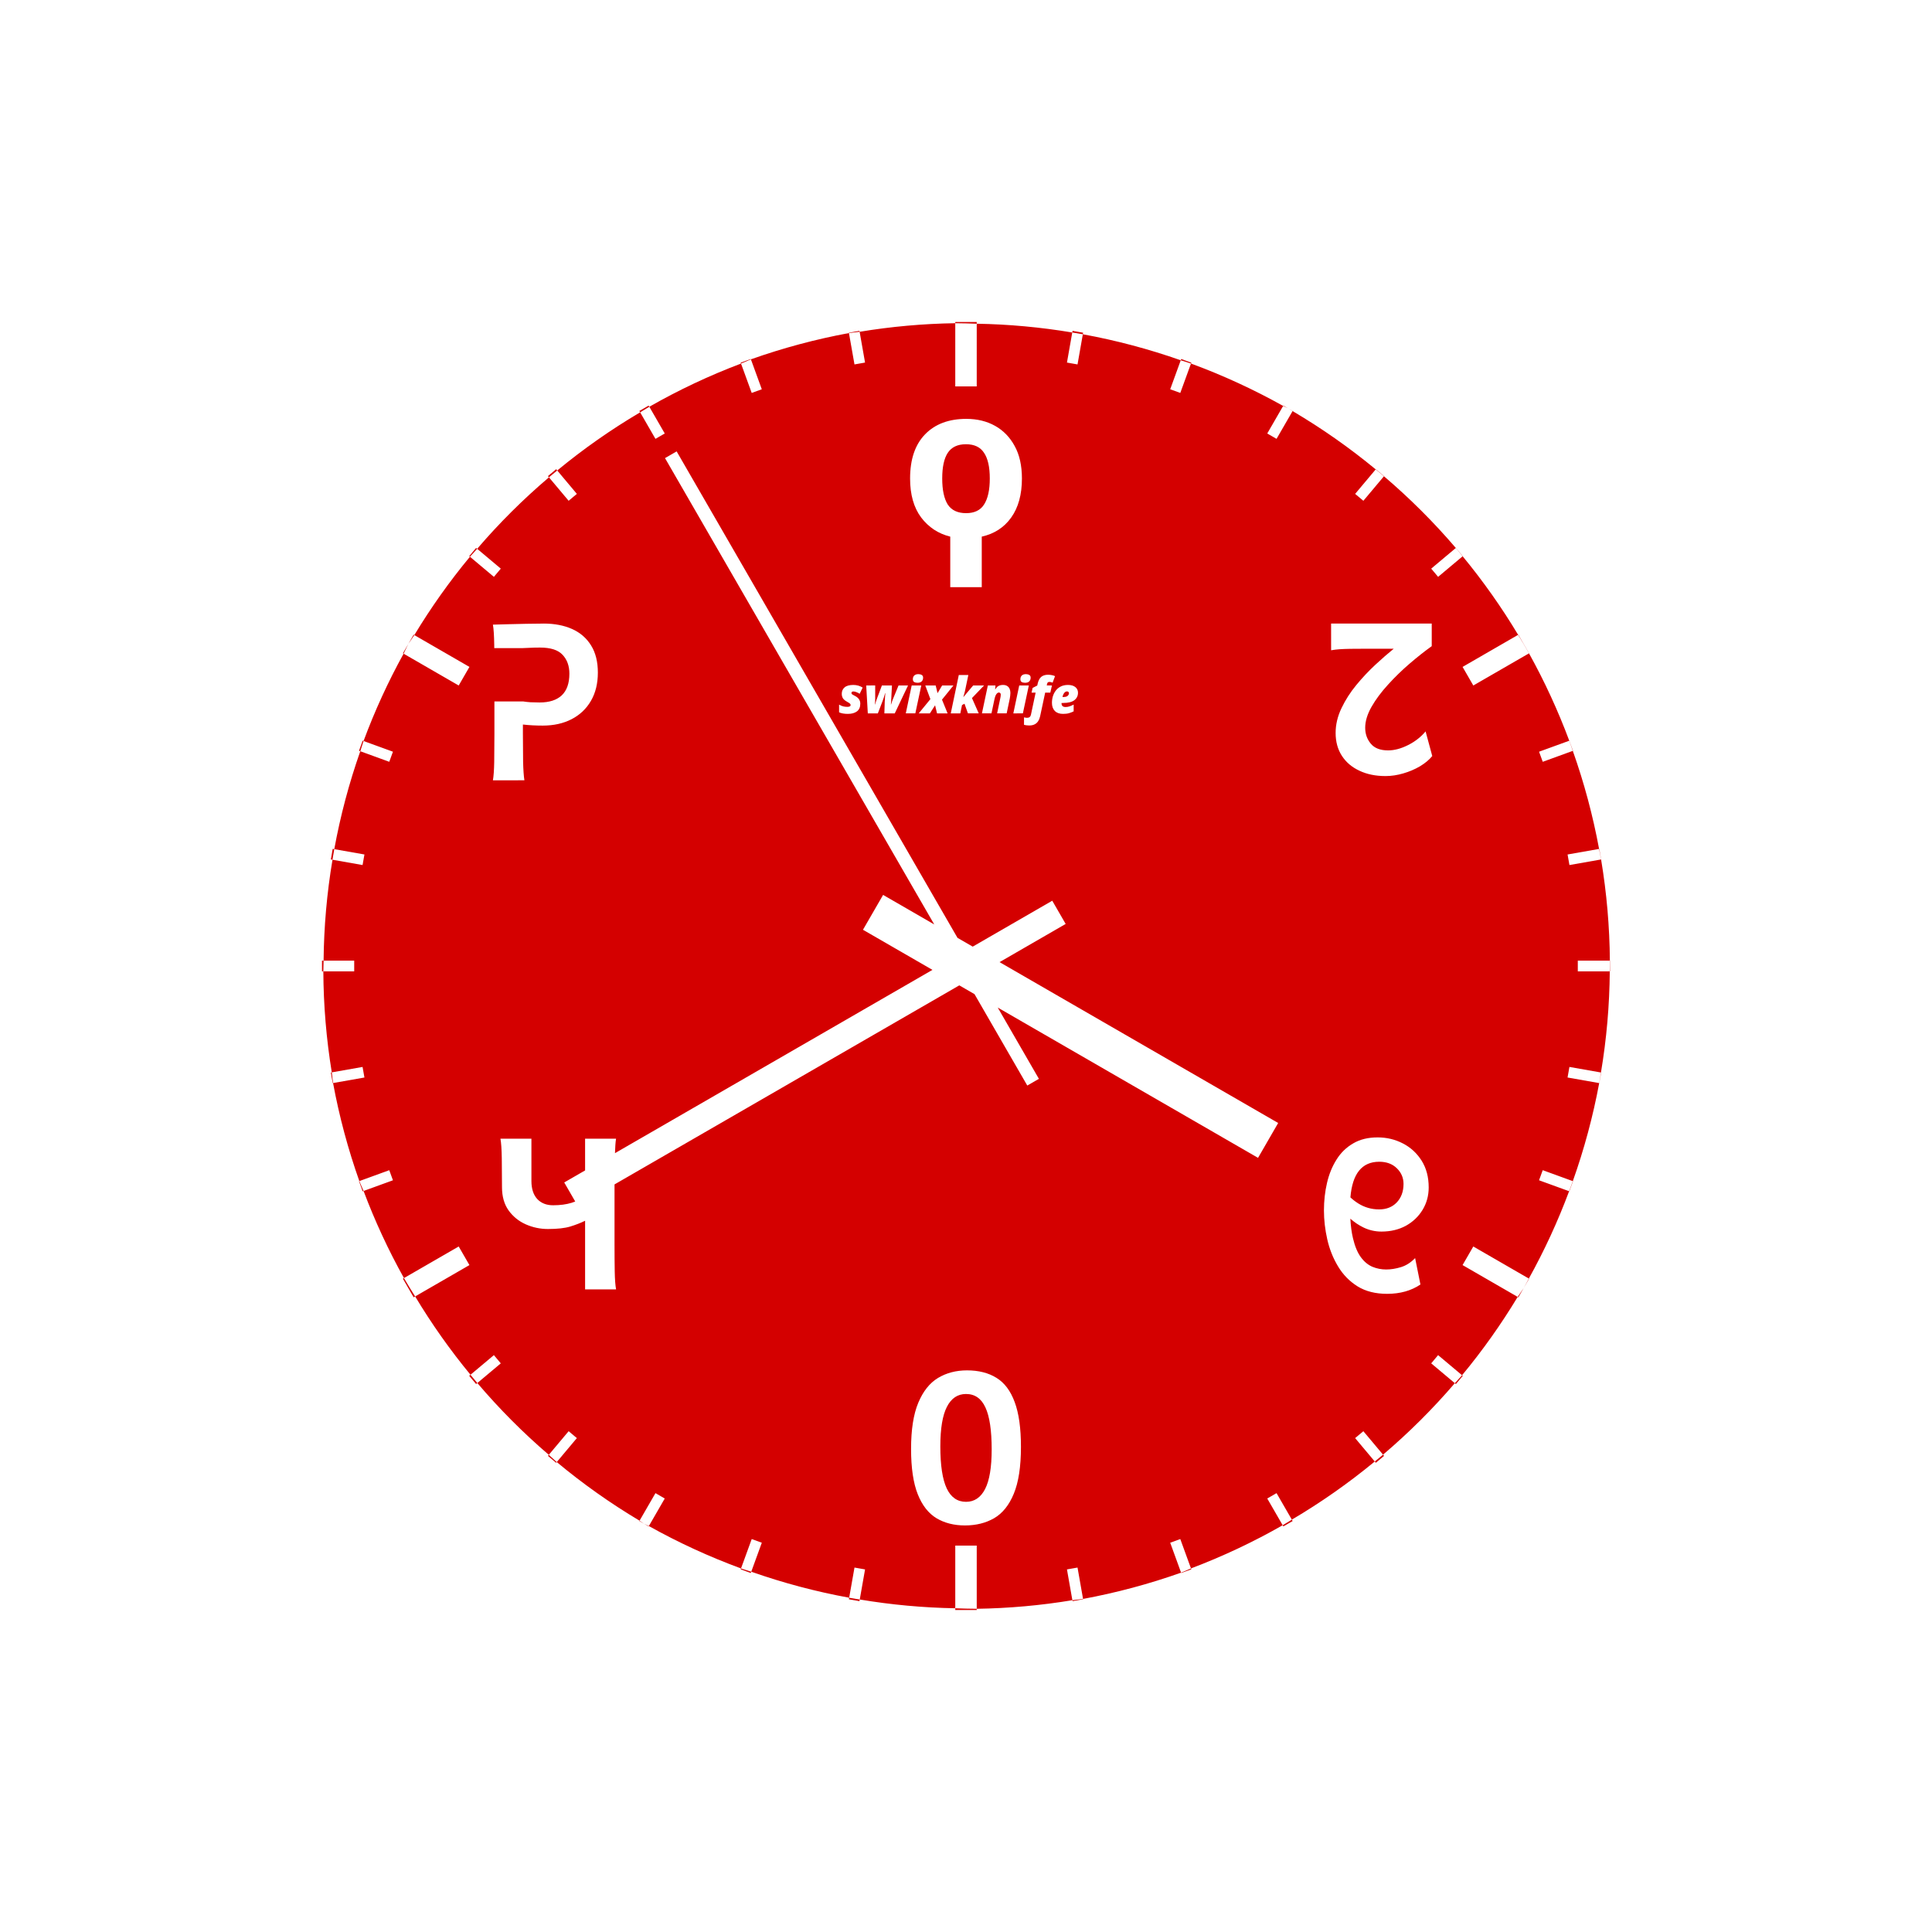 <?xml version="1.0" encoding="UTF-8" standalone="no"?>
<svg
   id="now-icon"
   width="432mm"
   height="432mm"
   viewBox="0 0 432 432"
   version="1.1"
   sodipodi:docname="now-icon-sd-mono.svg"
   inkscape:version="1.3.2 (091e20ef0f, 2023-11-25, custom)"
   inkscape:export-filename="now-icon.png"
   inkscape:export-xdpi="96"
   inkscape:export-ydpi="96"
   xmlns:inkscape="http://www.inkscape.org/namespaces/inkscape"
   xmlns:sodipodi="http://sodipodi.sourceforge.net/DTD/sodipodi-0.dtd"
   xmlns="http://www.w3.org/2000/svg"
   xmlns:svg="http://www.w3.org/2000/svg">
  <defs
     id="defs5" />
  <sodipodi:namedview
     id="sezimal_time_view"
     pagecolor="#ffffff"
     bordercolor="#000000"
     borderopacity="0.25"
     inkscape:showpageshadow="2"
     inkscape:pageopacity="0.0"
     inkscape:pagecheckerboard="0"
     inkscape:deskcolor="#d1d1d1"
     inkscape:zoom="0.39187386"
     inkscape:cx="711.96379"
     inkscape:cy="931.42217"
     inkscape:window-width="1920"
     inkscape:window-height="944"
     inkscape:window-x="0"
     inkscape:window-y="32"
     inkscape:window-maximized="1"
     inkscape:current-layer="now-icon"
     inkscape:document-units="mm" />
  <path
     id="background_white"
     style="fill:#d40000;fill-opacity:1;stroke-width:19.261;stroke-linecap:round"
     inkscape:label="monochrome"
     d="m 220.983,-44.446 0.134,0.233 c 1.392,-0.79 2.797,-1.558 4.214,-2.301 l -0.191,-0.332 z m 4.349,-2.068 7.008,12.139 -4.157,2.4 -7.065,-12.238 c -6.153,3.676 -12.024,7.805 -17.562,12.355 l 4.492,5.353 -1.839,1.543 -4.578,-5.455 c -5.763,4.919 -11.129,10.285 -16.048,16.049 l 5.456,4.578 -1.543,1.839 -5.353,-4.492 c -4.793,5.856 -9.116,12.08 -12.93,18.615 l 5.978,3.452 -1.2,2.078 -5.928,-3.423 c -3.719,6.582 -6.914,13.448 -9.555,20.532 l 6.416,2.335 -0.821,2.256 -6.434,-2.342 c -2.542,7.123 -4.519,14.434 -5.912,21.867 l 6.794,1.198 -0.417,2.364 -6.887,-1.215 c -1.202,7.069 -1.874,14.219 -2.011,21.388 l 14.229,3.7e-5 1e-4,4.8 -14.229,-3.8e-5 c 0.137,7.169 0.809,14.318 2.011,21.388 l 6.887,-1.214 0.417,2.364 -6.794,1.198 c 1.394,7.433 3.37,14.745 5.912,21.868 l 6.434,-2.342 0.821,2.255 -6.417,2.335 c 2.641,7.084 5.836,13.949 9.556,20.532 l 5.928,-3.423 1.2,2.079 -5.978,3.451 c 3.814,6.535 8.138,12.76 12.93,18.616 l 5.353,-4.492 1.543,1.839 -5.455,4.578 c 4.919,5.763 10.285,11.129 16.049,16.048 l 4.578,-5.456 1.839,1.543 -4.492,5.353 c 5.538,4.55 11.409,8.679 17.562,12.355 l 7.066,-12.238 4.157,2.4 -7.008,12.139 c 6.26,3.473 12.771,6.475 19.478,8.98 l 2.335,-6.416 2.256,0.821 -2.342,6.434 c 7.123,2.542 14.434,4.519 21.867,5.912 l 1.198,-6.794 2.364,0.417 -1.215,6.887 c 7.462,1.292 15.015,1.993 22.588,2.096 l -7e-5,-7.114 2.4,-4e-5 8e-5,7.114 c 7.573,-0.104 15.125,-0.805 22.588,-2.096 l -1.214,-6.887 2.364,-0.417 1.198,6.794 c 7.433,-1.394 14.745,-3.37 21.868,-5.912 l -2.342,-6.434 2.255,-0.821 2.335,6.417 c 6.707,-2.505 13.218,-5.507 19.478,-8.98 l -7.008,-12.139 4.157,-2.4 7.065,12.238 c 6.153,-3.676 12.024,-7.805 17.562,-12.355 l -4.492,-5.354 1.838,-1.542 4.578,5.455 c 5.763,-4.919 11.129,-10.285 16.048,-16.049 l -5.456,-4.578 1.543,-1.839 5.353,4.492 c 4.793,-5.856 9.116,-12.08 12.93,-18.615 l -5.978,-3.452 1.2,-2.078 5.928,3.423 c 3.719,-6.582 6.914,-13.448 9.555,-20.532 l -6.416,-2.335 0.821,-2.256 6.434,2.342 c 2.542,-7.123 4.519,-14.434 5.912,-21.867 l -6.794,-1.198 0.417,-2.364 6.887,1.215 c 1.202,-7.069 1.874,-14.219 2.011,-21.388 l -14.229,-3.8e-5 -9e-5,-4.8 14.341,-1.6e-5 c -0.121,-7.178 -0.778,-14.336 -1.966,-21.416 l -7.045,1.242 -0.417,-2.364 7.052,-1.243 c -1.37,-7.455 -3.327,-14.791 -5.852,-21.938 l -6.752,2.457 -0.821,-2.255 6.728,-2.449 C 427.275,21.598 424.064,14.719 420.327,8.125 L 414.134,11.701 412.934,9.622 419.144,6.036 c -3.841,-6.536 -8.191,-12.758 -13.011,-18.609 l -5.505,4.62 -1.542,-1.838 5.48,-4.598 c -4.92,-5.765 -10.288,-11.132 -16.053,-16.052 l -4.598,5.48 -1.839,-1.543 4.619,-5.505 c -5.537,-4.572 -11.409,-8.723 -17.565,-12.419 l -7.19,12.453 -4.157,-2.4 7.171,-12.421 c -6.276,-3.486 -12.803,-6.498 -19.528,-9.01 l -2.449,6.728 -2.256,-0.821 2.458,-6.752 c -7.147,-2.525 -14.483,-4.482 -21.938,-5.853 l -1.243,7.052 -2.364,-0.417 1.242,-7.045 c -7.474,-1.259 -15.036,-1.926 -22.615,-1.995 l 10e-6,7.171 -2.4,4.6e-5 -3.3e-4,-7.114 c -7.573,0.104 -15.125,0.805 -22.587,2.097 l 1.214,6.887 -2.364,0.417 -1.198,-6.794 c -7.433,1.394 -14.745,3.37 -21.868,5.912 l 2.342,6.434 -2.255,0.821 -2.336,-6.416 c -6.707,2.505 -13.218,5.507 -19.478,8.98 z m 19.478,-8.98 c 0.747,-0.286 1.497,-0.565 2.249,-0.839 l -0.12,-0.331 -2.255,0.821 z m 24.116,-6.751 c 0.781,-0.177 1.564,-0.347 2.348,-0.51 l -0.036,-0.203 -2.364,0.416 z m 24.935,-2.607 c 0.399,-0.03 0.798,-0.059 1.197,-0.086 l -1.197,7.4e-5 z m 2.4,-0.056 -1.3e-4,-0.029 -1.191,-2.72e-4 c 0.397,0.008 0.794,0.018 1.191,0.029 z m 22.615,1.995 c 0.789,0.13 1.578,0.267 2.365,0.41 l 0.007,-0.039 -2.364,-0.417 z m 24.303,6.263 c 0.751,0.275 1.5,0.557 2.246,0.845 l 0.014,-0.038 -2.255,-0.821 z m 21.774,9.855 c 1.405,0.766 2.797,1.555 4.176,2.368 l 0.011,-0.018 -4.157,-2.4 z m 21.741,14.786 c 0.61,0.518 1.216,1.04 1.818,1.568 l 0.03,-0.036 -1.839,-1.542 z m 17.871,17.62 c 0.528,0.601 1.05,1.207 1.568,1.817 l 0.01,-0.008 -1.543,-1.839 z M 419.144,6.036 c 0.4,0.693 0.795,1.389 1.183,2.089 l 0.042,-0.024 -1.2,-2.079 z m 10.785,22.66 c 0.288,0.746 0.569,1.495 0.845,2.246 l 0.014,-0.005 -0.821,-2.255 z m 6.697,24.185 c 0.143,0.787 0.28,1.575 0.41,2.364 l 0.046,-0.008 -0.416,-2.364 z m 2.376,23.78 c 0.026,0.797 0.046,1.594 0.059,2.391 l 2.5e-4,-2.391 z m -0.113,4.8 0.171,1.34e-4 3.5e-4,-2.397 c -0.051,0.799 -0.108,1.599 -0.172,2.397 z m -2.011,21.388 c -0.164,0.784 -0.334,1.566 -0.511,2.347 l 0.297,0.052 0.417,-2.364 z m -6.423,24.214 c -0.273,0.752 -0.553,1.502 -0.839,2.249 l 0.35,0.127 0.821,-2.255 z m -10.394,22.781 c -0.378,0.706 -0.761,1.408 -1.151,2.107 l 0.258,0.149 1.2,-2.079 z m -14.081,20.723 c -0.475,0.645 -0.955,1.287 -1.441,1.924 l 0.06,0.051 1.542,-1.839 z m -17.489,17.973 c -0.637,0.486 -1.279,0.966 -1.925,1.44 l 0.136,0.162 1.839,-1.543 z m -19.487,13.796 c -1.392,0.79 -2.797,1.558 -4.214,2.301 l 0.192,0.332 4.157,-2.4 z m -23.693,11.281 c -0.747,0.286 -1.497,0.565 -2.249,0.839 l 0.12,0.331 2.255,-0.821 z m -24.116,6.751 c -0.781,0.177 -1.564,0.347 -2.348,0.51 l 0.036,0.203 2.364,-0.416 z m -24.935,2.607 c -0.4,0.03 -0.8,0.059 -1.2,0.086 l 1.2,4.2e-4 z m -1.2,0.086 c -0.4,-0.027 -0.8,-0.056 -1.2,-0.086 l 6e-5,0.086 z m -23.788,-2.182 c -0.784,-0.164 -1.566,-0.334 -2.347,-0.511 l -0.052,0.297 2.364,0.417 z m -24.214,-6.423 c -0.752,-0.273 -1.502,-0.553 -2.249,-0.839 l -0.127,0.35 2.256,0.821 z m -21.728,-9.819 c -1.417,-0.744 -2.822,-1.511 -4.214,-2.301 l -0.134,0.233 4.157,2.4 z m -21.776,-14.656 c -0.645,-0.475 -1.287,-0.955 -1.924,-1.441 l -0.051,0.06 1.839,1.542 z m -17.973,-17.489 c -0.486,-0.637 -0.966,-1.279 -1.441,-1.925 l -0.162,0.136 1.543,1.839 z m -14.371,-20.54 c -0.389,-0.699 -0.773,-1.402 -1.151,-2.107 l -0.307,0.177 1.2,2.079 z M 160.505,129.313 c -0.286,-0.747 -0.565,-1.497 -0.839,-2.249 l -0.331,0.12 0.821,2.255 z m -6.751,-24.116 c -0.177,-0.781 -0.347,-1.564 -0.51,-2.348 l -0.203,0.036 0.416,2.364 z M 151.233,81.461 c -0.064,-0.798 -0.121,-1.597 -0.172,-2.397 l 1e-4,2.397 z m -9e-5,-4.8 -0.171,-1.35e-4 -3.5e-4,2.397 c 0.051,-0.799 0.108,-1.599 0.172,-2.397 z m 2.011,-21.388 c 0.164,-0.784 0.334,-1.566 0.511,-2.347 l -0.297,-0.052 -0.417,2.364 z m 6.423,-24.214 c 0.273,-0.752 0.553,-1.502 0.839,-2.249 l -0.35,-0.127 -0.821,2.256 z M 170.061,8.278 c 0.378,-0.706 0.761,-1.408 1.151,-2.107 l -0.258,-0.149 -1.2,2.079 z m 14.081,-20.723 c 0.475,-0.645 0.955,-1.287 1.441,-1.924 l -0.06,-0.051 -1.542,1.839 z m 17.489,-17.973 c 0.637,-0.486 1.279,-0.966 1.925,-1.441 l -0.136,-0.162 -1.839,1.543 z m 32.323,3.495 c 2.102,-1.213 4.218,-1.834 6.348,-1.863 2.13,-0.029 4.156,0.548 6.076,1.732 1.905,1.156 3.574,2.976 5.008,5.46 1.796,3.111 2.558,6.038 2.285,8.779 -0.262,2.698 -1.449,5.022 -3.563,6.97 l 5.649,9.784 -6.1,3.522 -5.649,-9.784 c -2.651,0.766 -5.25,0.612 -7.8,-0.464 -2.522,-1.091 -4.682,-3.192 -6.478,-6.304 -2.143,-3.712 -2.821,-7.123 -2.033,-10.235 0.787,-3.111 2.873,-5.644 6.258,-7.598 z m 2.754,4.96 c -1.61,0.93 -2.461,2.167 -2.552,3.711 -0.079,1.501 0.519,3.358 1.795,5.568 1.276,2.211 2.6,3.684 3.972,4.42 1.383,0.694 2.893,0.568 4.531,-0.378 1.61,-0.93 2.447,-2.159 2.511,-3.688 0.075,-1.572 -0.525,-3.463 -1.802,-5.673 -1.276,-2.211 -2.598,-3.649 -3.965,-4.316 -1.356,-0.709 -2.852,-0.591 -4.49,0.354 z m -55.212,33.725 108.772,62.799 3.928,1.36e-4 10.268,-17.785 5.196,3 -8.536,14.785 71.938,-8.4e-5 -1.8e-4,9 -67.206,-8.9e-5 15.937,9.201 -1.5,2.598 -20.437,-11.8 -3.927,2.42e-4 -44.51,77.092 6.716,11.633 c 1.139,1.972 2.16,3.71 3.064,5.214 0.896,1.49 1.648,2.594 2.256,3.309 l -5.997,3.462 -7.675,-13.293 c -0.62,0.927 -1.364,1.854 -2.232,2.782 -0.868,0.928 -2.215,1.919 -4.041,2.973 -1.493,0.862 -3.091,1.385 -4.797,1.57 -1.706,0.185 -3.338,-0.072 -4.897,-0.771 -1.545,-0.707 -2.837,-1.96 -3.876,-3.759 -1.139,-1.972 -2.226,-3.824 -3.26,-5.554 -1.035,-1.73 -1.856,-2.954 -2.464,-3.668 l 5.997,-3.462 1.362,2.359 1.697,2.938 1.674,2.899 c 0.862,1.493 1.904,2.437 3.127,2.832 1.229,0.374 2.49,0.188 3.782,-0.558 1.359,-0.785 2.466,-1.637 3.321,-2.557 0.207,-0.222 0.362,-0.43 0.544,-0.646 l -4.257,-2.458 2.693,-4.664 -3.549,-6.146 5.997,-3.462 c 0.254,0.713 0.808,1.79 1.41,2.926 l 40.985,-70.988 -17.938,1.36e-4 1.8e-4,-9 13.205,1.07e-4 -104.271,-60.201 z m 118.358,71.799 6.001,7.4e-5 z m -10.855,6.7e-5 6.928,1.73e-4 z M 174.998,59.965 c 2.09,-1.207 4.125,-1.914 6.104,-2.121 1.979,-0.207 3.817,0.145 5.513,1.057 1.688,0.897 3.14,2.399 4.356,4.505 1.224,2.12 1.829,4.211 1.816,6.274 -0.008,2.042 -0.574,3.938 -1.697,5.687 -1.123,1.75 -2.749,3.239 -4.878,4.468 -1.355,0.782 -2.672,1.451 -3.951,2.006 l 1.049,1.817 c 1.176,2.037 2.23,3.833 3.162,5.387 0.945,1.547 1.716,2.689 2.314,3.427 l -6.096,3.52 c -0.335,-0.908 -0.938,-2.147 -1.811,-3.717 -0.88,-1.584 -1.909,-3.394 -3.085,-5.431 l -3.633,-6.293 5.546,-3.202 c 2.7e-4,-9.7e-5 6.1e-4,-3.97e-4 9e-4,-5.17e-4 0.446,-0.168 0.962,-0.394 1.553,-0.682 0.597,-0.308 1.191,-0.633 1.785,-0.976 1.871,-1.08 3.031,-2.365 3.479,-3.853 0.44,-1.502 0.124,-3.182 -0.949,-5.04 -0.866,-1.5 -2.008,-2.465 -3.425,-2.894 -1.405,-0.437 -3.127,-0.067 -5.165,1.11 -0.748,0.432 -1.347,0.796 -1.795,1.091 -0.457,0.282 -0.948,0.593 -1.474,0.933 l 0.002,0.004 -5.548,3.203 c -0.132,-0.222 -0.272,-0.463 -0.402,-0.68 -1.035,-1.733 -1.862,-2.972 -2.481,-3.716 0.81,-0.504 1.781,-1.102 2.913,-1.792 1.125,-0.704 2.29,-1.413 3.495,-2.127 1.21,-0.735 2.311,-1.389 3.305,-1.963 z m 152.477,-88.033 19.489,-11.252 2.526,4.375 c -0.794,1.749 -1.565,3.688 -2.315,5.818 -0.756,2.151 -1.37,4.317 -1.842,6.499 -0.486,2.19 -0.726,4.237 -0.722,6.144 0.012,1.92 0.386,3.516 1.121,4.788 0.681,1.18 1.628,1.994 2.842,2.443 1.221,0.462 2.594,0.252 4.119,-0.628 1.22,-0.704 2.313,-1.795 3.281,-3.273 0.968,-1.478 1.585,-3.01 1.854,-4.597 l 4.048,4.026 c -0.181,1.095 -0.594,2.217 -1.238,3.367 -0.658,1.157 -1.468,2.235 -2.43,3.232 -0.968,1.018 -2.015,1.852 -3.142,2.503 -1.922,1.11 -3.805,1.738 -5.648,1.883 -1.849,0.166 -3.537,-0.141 -5.065,-0.921 -1.528,-0.779 -2.786,-2.024 -3.774,-3.734 -0.934,-1.617 -1.478,-3.433 -1.633,-5.447 -0.161,-1.993 -0.067,-4.036 0.28,-6.128 0.348,-2.092 0.823,-4.116 1.426,-6.073 0.597,-1.936 1.187,-3.655 1.769,-5.157 l -5.27,3.043 c -1.313,0.758 -2.369,1.376 -3.17,1.857 -0.801,0.48 -1.469,0.901 -2.002,1.262 -0.534,0.361 -1.039,0.741 -1.516,1.14 z m -74.26,55.933 c 0.248,-0.143 0.49,-0.213 0.726,-0.21 0.239,-0.008 0.43,0.112 0.573,0.36 0.173,0.3 0.224,0.592 0.153,0.876 -0.071,0.284 -0.288,0.532 -0.653,0.742 -0.261,0.151 -0.508,0.228 -0.74,0.231 -0.23,-0.006 -0.416,-0.134 -0.559,-0.381 -0.188,-0.326 -0.236,-0.628 -0.145,-0.907 0.091,-0.279 0.306,-0.516 0.645,-0.711 z M 274.039,15.843 c 0.248,-0.143 0.49,-0.213 0.726,-0.21 0.239,-0.008 0.43,0.113 0.573,0.36 0.173,0.3 0.225,0.591 0.154,0.875 -0.071,0.284 -0.289,0.532 -0.654,0.743 -0.261,0.151 -0.507,0.227 -0.739,0.231 -0.23,-0.006 -0.416,-0.134 -0.559,-0.381 -0.188,-0.326 -0.237,-0.628 -0.146,-0.906 0.091,-0.279 0.306,-0.516 0.645,-0.712 z m 4.35,-2.355 c 0.254,-0.147 0.517,-0.264 0.788,-0.351 0.267,-0.094 0.507,-0.145 0.719,-0.155 l 0.259,1.532 c -0.118,0.007 -0.239,0.03 -0.365,0.068 -0.119,0.034 -0.231,0.081 -0.336,0.141 -0.241,0.139 -0.322,0.338 -0.242,0.596 l 0.119,0.388 1.007,-0.581 0.489,1.569 -0.997,0.576 1.664,5.14 c 0.128,0.387 0.184,0.763 0.169,1.128 -0.005,0.368 -0.107,0.709 -0.308,1.025 -0.196,0.322 -0.517,0.611 -0.96,0.867 -0.169,0.098 -0.356,0.188 -0.56,0.271 -0.204,0.083 -0.371,0.14 -0.501,0.172 l -0.835,-1.447 c 0.106,-0.027 0.212,-0.062 0.317,-0.105 0.109,-0.037 0.206,-0.08 0.291,-0.129 0.235,-0.135 0.383,-0.286 0.444,-0.451 0.067,-0.169 0.066,-0.368 -0.005,-0.597 l -1.563,-4.807 -0.792,0.457 -0.32,-1.028 0.634,-0.979 -0.125,-0.397 c -0.217,-0.692 -0.241,-1.268 -0.073,-1.73 0.174,-0.466 0.535,-0.857 1.083,-1.173 z m -17.256,10.028 1.847,-1.067 1.164,3.551 c 0.062,0.199 0.123,0.424 0.182,0.677 0.066,0.249 0.111,0.44 0.136,0.573 l 0.039,-0.022 0.586,-3.297 2.112,-1.219 -0.935,3.799 3.02,2.206 -2.092,1.208 -1.743,-1.483 -0.332,0.531 0.599,1.805 -1.848,1.067 z M 241.802,37.244 c 0.352,-0.203 0.699,-0.347 1.041,-0.432 0.349,-0.088 0.709,-0.127 1.08,-0.115 l 0.117,1.536 c -0.25,-0.012 -0.516,0.002 -0.796,0.043 -0.274,0.037 -0.506,0.109 -0.695,0.219 -0.241,0.139 -0.3,0.317 -0.176,0.532 0.053,0.091 0.149,0.144 0.288,0.16 0.146,0.011 0.361,0.009 0.647,-0.008 0.92,-0.062 1.572,0.239 1.956,0.904 0.388,0.671 0.457,1.296 0.209,1.874 -0.246,0.568 -0.737,1.065 -1.474,1.49 -0.358,0.207 -0.696,0.367 -1.013,0.48 -0.31,0.11 -0.598,0.176 -0.863,0.198 l -0.858,-1.486 c 0.387,-0.006 0.723,-0.049 1.009,-0.127 0.288,-0.088 0.563,-0.207 0.823,-0.358 0.078,-0.045 0.162,-0.103 0.253,-0.172 0.093,-0.08 0.162,-0.163 0.208,-0.25 0.052,-0.091 0.049,-0.185 -0.007,-0.283 -0.041,-0.072 -0.095,-0.128 -0.162,-0.167 -0.067,-0.04 -0.174,-0.068 -0.324,-0.086 -0.149,-0.018 -0.369,-0.022 -0.658,-0.011 -0.448,0.007 -0.818,-0.062 -1.11,-0.206 -0.289,-0.155 -0.531,-0.401 -0.727,-0.74 -0.294,-0.508 -0.351,-1.022 -0.174,-1.542 0.181,-0.53 0.649,-1.014 1.405,-1.45 z m 29.007,-16.747 c 0.339,-0.196 0.654,-0.282 0.946,-0.259 0.288,0.016 0.548,0.114 0.781,0.292 0.229,0.172 0.425,0.398 0.587,0.678 0.105,0.182 0.2,0.376 0.283,0.58 0.09,0.2 0.167,0.395 0.232,0.583 l 1.053,3.224 -1.848,1.067 -1.089,-3.308 c -0.029,-0.096 -0.07,-0.212 -0.122,-0.347 -0.056,-0.142 -0.116,-0.268 -0.179,-0.379 -0.079,-0.137 -0.173,-0.217 -0.282,-0.241 -0.113,-0.03 -0.218,-0.017 -0.316,0.039 -0.182,0.105 -0.286,0.317 -0.311,0.636 -0.022,0.308 0.057,0.731 0.238,1.27 l 0.966,2.961 -1.847,1.067 -1.977,-6.067 1.476,-0.852 0.376,0.787 0.039,-0.023 c -8.8e-4,-0.408 0.078,-0.745 0.238,-1.011 0.166,-0.27 0.418,-0.502 0.757,-0.698 z m 12.572,-7.259 c 0.606,-0.35 1.161,-0.488 1.665,-0.413 0.503,0.074 0.886,0.339 1.15,0.796 0.342,0.593 0.388,1.206 0.136,1.838 -0.252,0.632 -0.883,1.24 -1.893,1.823 l -0.283,0.164 0.045,0.078 c 0.271,0.469 0.667,0.554 1.188,0.253 0.274,-0.158 0.507,-0.349 0.699,-0.573 0.199,-0.228 0.397,-0.495 0.594,-0.8 l 0.756,1.31 c -0.204,0.309 -0.436,0.6 -0.696,0.872 -0.254,0.268 -0.615,0.538 -1.085,0.809 -0.684,0.395 -1.322,0.51 -1.911,0.347 -0.594,-0.17 -1.082,-0.587 -1.466,-1.252 -0.256,-0.443 -0.44,-0.906 -0.554,-1.388 -0.11,-0.492 -0.133,-0.975 -0.067,-1.448 0.066,-0.473 0.237,-0.915 0.512,-1.326 0.278,-0.421 0.681,-0.784 1.209,-1.089 z m -39.01,22.653 1.74,-1.005 1.524,2.64 c 0.102,0.176 0.198,0.359 0.291,0.549 0.092,0.19 0.175,0.364 0.249,0.521 l 0.039,-0.022 c -0.051,-0.179 -0.096,-0.362 -0.134,-0.548 -0.042,-0.193 -0.08,-0.371 -0.113,-0.534 l -0.555,-3.355 1.945,-1.123 1.398,2.738 c 0.05,0.102 0.125,0.245 0.223,0.431 0.099,0.186 0.197,0.394 0.295,0.624 l 0.039,-0.022 c -0.054,-0.229 -0.1,-0.437 -0.139,-0.623 -0.035,-0.197 -0.07,-0.407 -0.104,-0.631 l -0.433,-3.256 1.838,-1.061 0.55,6.891 -2.014,1.163 -1.168,-2.181 c -0.13,-0.255 -0.281,-0.555 -0.453,-0.898 -0.176,-0.35 -0.326,-0.663 -0.451,-0.939 l -0.039,0.023 c 0.089,0.305 0.168,0.637 0.237,0.997 0.069,0.36 0.124,0.659 0.165,0.896 l 0.448,2.831 -1.945,1.123 z m 8.809,-5.086 1.857,-1.072 1.968,6.072 -1.848,1.067 z m 2.63,-1.518 2.014,-1.163 1.226,1.287 0.026,-2.009 2.19,-1.264 -0.633,4.028 2.621,2.033 -2.043,1.18 -1.284,-1.344 -0.104,2.145 -2.161,1.247 0.667,-4.061 z m 18.194,-10.504 1.858,-1.073 1.968,6.072 -1.847,1.067 z m 9.895,-4.175 c -0.143,0.083 -0.245,0.215 -0.304,0.398 -0.053,0.179 -0.071,0.375 -0.051,0.59 0.016,0.208 0.06,0.404 0.132,0.589 l 0.137,-0.079 c 0.417,-0.241 0.662,-0.486 0.735,-0.737 0.069,-0.257 0.056,-0.467 -0.038,-0.63 -0.06,-0.104 -0.142,-0.17 -0.244,-0.198 -0.107,-0.034 -0.229,-0.012 -0.366,0.067 z m 110.04,51.62 c 1.765,-1.019 3.631,-1.57 5.597,-1.653 1.946,-0.089 3.797,0.331 5.553,1.261 1.735,0.924 3.178,2.382 4.329,4.375 0.919,1.592 1.359,3.264 1.321,5.015 -0.038,1.752 -0.523,3.405 -1.454,4.959 -0.952,1.548 -2.31,2.832 -4.074,3.851 -1.219,0.704 -2.525,1.11 -3.918,1.219 -1.186,0.086 -2.371,0.006 -3.555,-0.235 0.924,1.407 1.822,2.575 2.692,3.489 1.272,1.352 2.486,2.282 3.643,2.791 1.157,0.509 2.265,0.698 3.325,0.568 1.039,-0.136 2.028,-0.476 2.967,-1.018 0.914,-0.528 1.784,-1.235 2.609,-2.122 0.813,-0.879 1.385,-1.985 1.716,-3.318 l 3.982,4.522 c -1.095,2.237 -2.894,4.078 -5.395,5.523 -2.26,1.305 -4.449,1.927 -6.567,1.865 -2.125,-0.075 -4.124,-0.633 -5.995,-1.675 -1.884,-1.034 -3.59,-2.376 -5.118,-4.026 -1.528,-1.65 -2.825,-3.397 -3.891,-5.243 -1.073,-1.859 -1.899,-3.745 -2.479,-5.657 -0.587,-1.926 -0.844,-3.793 -0.77,-5.601 0.061,-1.801 0.531,-3.463 1.412,-4.988 0.86,-1.531 2.217,-2.831 4.071,-3.902 z m 3.027,4.538 c -3.344,1.931 -3.872,5.307 -1.597,10.122 0.693,0.166 1.418,0.267 2.178,0.296 1.679,0.065 3.256,-0.328 4.729,-1.179 1.422,-0.821 2.302,-1.936 2.64,-3.344 0.331,-1.421 0.075,-2.861 -0.766,-4.319 -0.68,-1.177 -1.694,-1.938 -3.044,-2.282 -1.35,-0.344 -2.73,-0.109 -4.139,0.705 z m -56.495,86.484 c 2.254,-1.301 4.436,-1.916 6.546,-1.843 2.102,0.059 4.179,0.946 6.229,2.661 2.056,1.694 4.13,4.351 6.219,7.97 2.212,3.831 3.497,7.129 3.855,9.892 0.363,2.742 0.002,5.055 -1.085,6.937 -1.082,1.862 -2.69,3.409 -4.824,4.642 -2.108,1.217 -4.212,1.813 -6.312,1.788 -2.108,-0.038 -4.216,-0.889 -6.326,-2.553 -2.117,-1.677 -4.236,-4.351 -6.356,-8.023 -2.158,-3.739 -3.413,-6.983 -3.763,-9.733 -0.358,-2.763 -0.011,-5.102 1.04,-7.017 1.064,-1.923 2.657,-3.496 4.778,-4.721 z m 2.442,4.689 c -1.617,0.934 -2.373,2.474 -2.264,4.621 0.101,2.134 1.15,4.931 3.148,8.391 2.12,3.672 4.096,6.146 5.929,7.422 1.825,1.262 3.572,1.411 5.243,0.447 1.617,-0.934 2.372,-2.474 2.264,-4.621 -0.108,-2.147 -1.158,-4.944 -3.148,-8.391 -2.128,-3.686 -4.097,-6.163 -5.909,-7.433 -1.798,-1.277 -3.552,-1.423 -5.262,-0.435 z"
     transform="rotate(30)"
     sodipodi:nodetypes="cccccccccccccccccccccccccccccccccccccccccccccccccccccccccccccccccccccccccccccccccccccccccccccccccccccccccccccccccccccccccccccccccccccccccccccccccccccccccccccccccccccccccccccccccccccccccccccccccccccccccccccccccccccccccccccccccccccccccccccccccccccccccccccccccccccccccccccccccccccccccccccccccccccccccccccccccccccccccccccccccccccccccccccscccsscsccccccsssscscscscsccccccccccccccsccccssscssccccscsccccccccccccccccccccccscsscsccccsccccscscsccccccccsccccccscssccccscsscsccsssccsccsscssssccsscssssccccsccccccccsscccsccccccccsccccccccccccccccsccscssccscsccccsccsssccscssccsscccccscscccccccccsssssscssccccscscscsccsscccccccsccccccccccccscccccccccccccccscccccccccccscccscscssccsscssccscscccsccsscccsscsscssssccsccsscsccsscscssscsscssscc" />
</svg>
